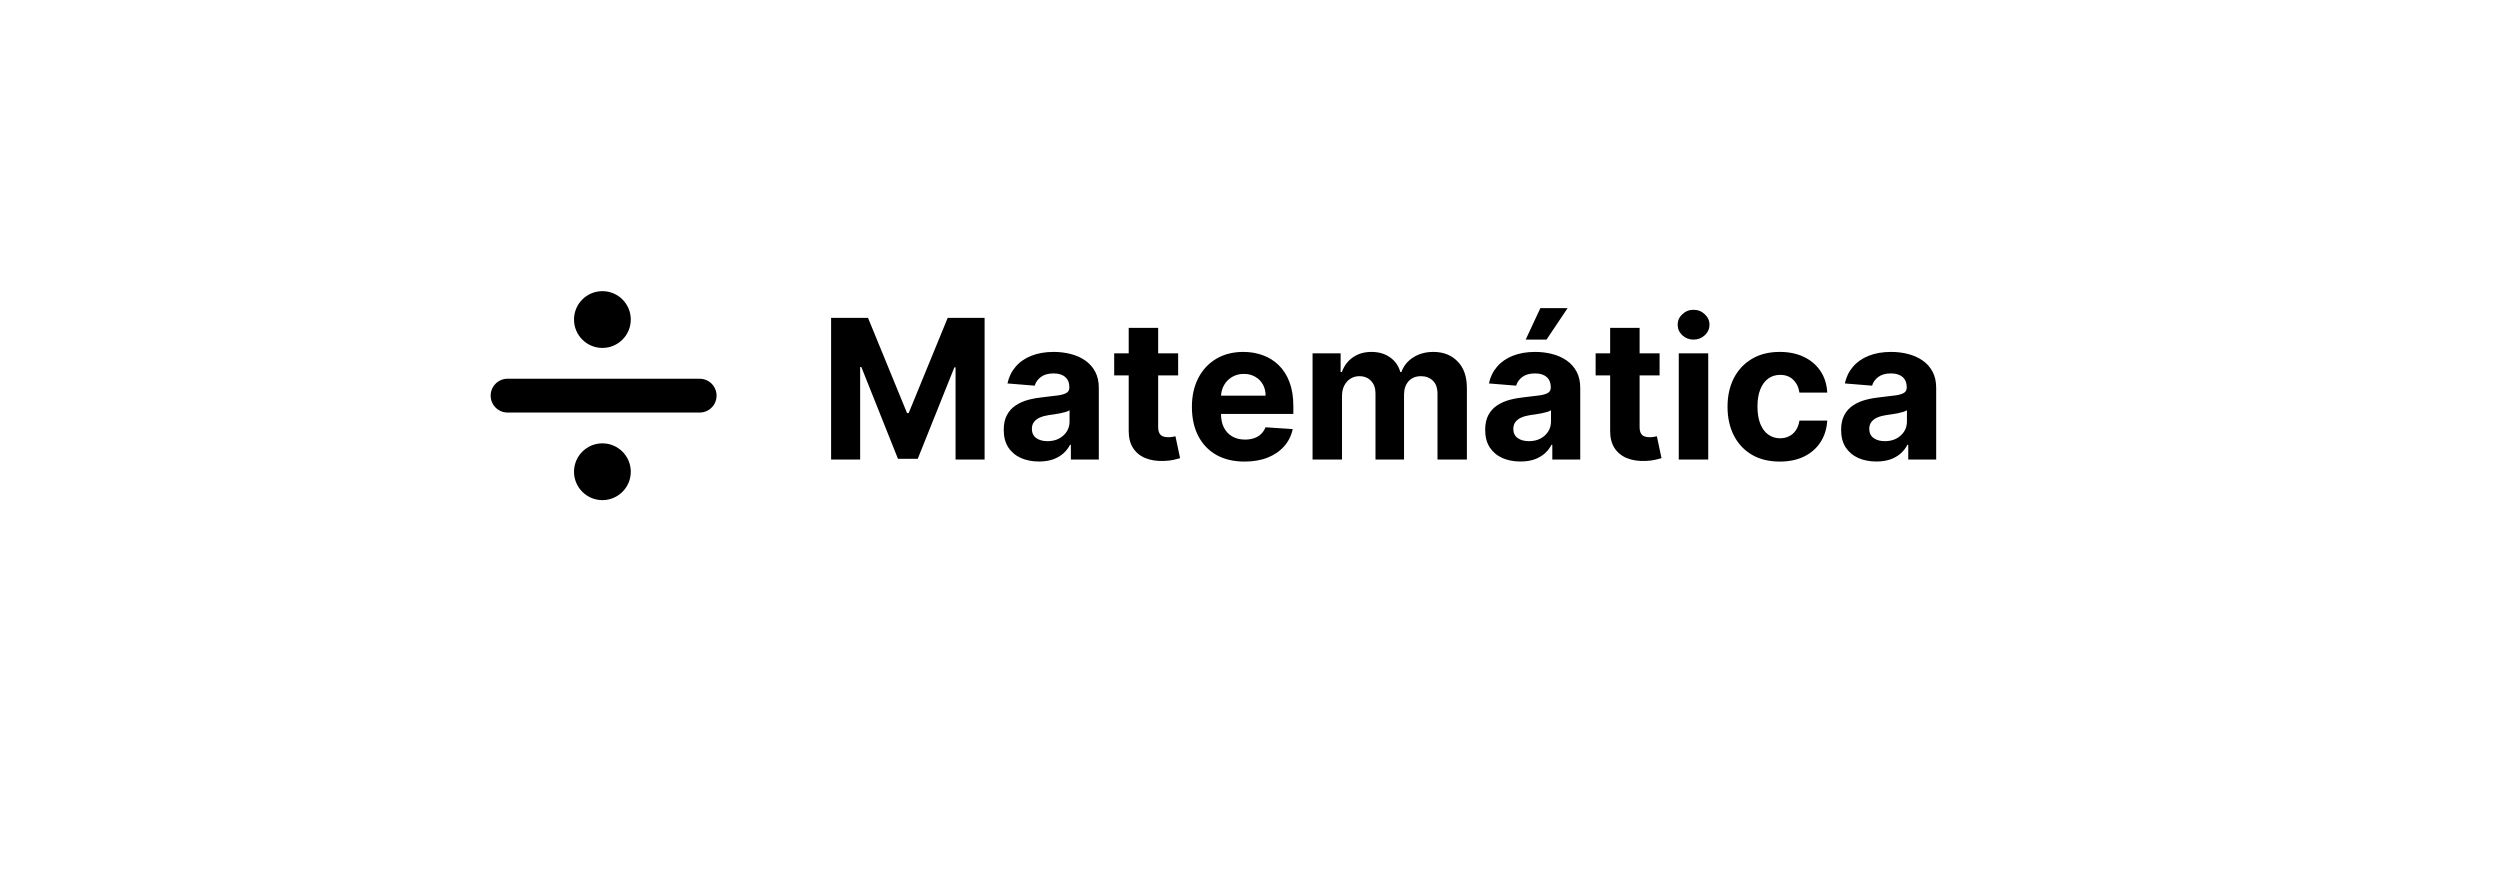 <svg width="321" height="113" viewBox="0 0 321 113" fill="none" xmlns="http://www.w3.org/2000/svg">
<g filter="url(#filter0_d_520_107)">
<path d="M289.292 50.62C289.292 64.085 278.376 75 264.912 75H57C43.193 75 32 63.807 32 50V50C32 36.193 43.193 25 57 25H263.671C277.821 25 289.292 36.471 289.292 50.62V50.62Z" fill="white"/>
</g>
<path d="M106.714 40.818H111.455L116.462 53.034H116.675L121.682 40.818H126.423V59H122.694V47.166H122.543L117.838 58.911H115.299L110.594 47.121H110.443V59H106.714V40.818ZM133.407 59.258C132.537 59.258 131.762 59.106 131.081 58.805C130.401 58.497 129.862 58.044 129.466 57.446C129.075 56.843 128.88 56.091 128.88 55.191C128.88 54.434 129.019 53.798 129.297 53.283C129.575 52.768 129.954 52.353 130.433 52.04C130.913 51.726 131.457 51.489 132.067 51.33C132.682 51.17 133.328 51.057 134.002 50.992C134.795 50.909 135.435 50.832 135.92 50.761C136.405 50.684 136.757 50.572 136.976 50.424C137.195 50.276 137.305 50.057 137.305 49.767V49.714C137.305 49.151 137.127 48.717 136.772 48.409C136.423 48.101 135.926 47.947 135.281 47.947C134.6 47.947 134.059 48.098 133.656 48.4C133.254 48.696 132.987 49.069 132.857 49.519L129.359 49.234C129.537 48.406 129.886 47.69 130.407 47.086C130.928 46.476 131.599 46.009 132.422 45.683C133.251 45.352 134.209 45.186 135.298 45.186C136.056 45.186 136.781 45.275 137.474 45.452C138.172 45.63 138.79 45.905 139.329 46.278C139.874 46.651 140.303 47.13 140.616 47.716C140.93 48.296 141.087 48.992 141.087 49.803V59H137.5V57.109H137.394C137.175 57.535 136.882 57.911 136.515 58.236C136.148 58.556 135.707 58.808 135.192 58.991C134.677 59.169 134.082 59.258 133.407 59.258ZM134.491 56.647C135.047 56.647 135.538 56.538 135.964 56.319C136.39 56.094 136.725 55.792 136.968 55.413C137.21 55.035 137.331 54.605 137.331 54.126V52.679C137.213 52.756 137.05 52.827 136.843 52.892C136.642 52.951 136.414 53.008 136.16 53.061C135.905 53.108 135.651 53.153 135.396 53.194C135.142 53.229 134.911 53.262 134.704 53.291C134.26 53.357 133.872 53.46 133.541 53.602C133.209 53.744 132.952 53.937 132.768 54.179C132.585 54.416 132.493 54.712 132.493 55.067C132.493 55.582 132.68 55.976 133.052 56.248C133.431 56.514 133.911 56.647 134.491 56.647ZM151.274 45.364V48.205H143.062V45.364H151.274ZM144.926 42.097H148.708V54.81C148.708 55.159 148.762 55.431 148.868 55.626C148.975 55.816 149.123 55.949 149.312 56.026C149.507 56.103 149.732 56.141 149.987 56.141C150.164 56.141 150.342 56.127 150.52 56.097C150.697 56.061 150.833 56.035 150.928 56.017L151.523 58.831C151.333 58.891 151.067 58.959 150.724 59.035C150.38 59.118 149.963 59.169 149.472 59.186C148.56 59.222 147.761 59.101 147.075 58.822C146.394 58.544 145.865 58.112 145.486 57.526C145.107 56.94 144.921 56.2 144.926 55.307V42.097ZM159.806 59.266C158.403 59.266 157.196 58.982 156.184 58.414C155.177 57.84 154.402 57.029 153.858 55.981C153.313 54.928 153.041 53.682 153.041 52.244C153.041 50.841 153.313 49.61 153.858 48.551C154.402 47.491 155.169 46.666 156.157 46.074C157.151 45.482 158.317 45.186 159.655 45.186C160.554 45.186 161.392 45.331 162.167 45.621C162.949 45.905 163.629 46.334 164.209 46.908C164.795 47.483 165.251 48.205 165.576 49.075C165.902 49.939 166.065 50.951 166.065 52.111V53.15H154.55V50.806H162.505C162.505 50.261 162.386 49.779 162.15 49.359C161.913 48.938 161.584 48.61 161.164 48.373C160.75 48.131 160.267 48.009 159.717 48.009C159.143 48.009 158.634 48.142 158.19 48.409C157.752 48.669 157.409 49.021 157.16 49.465C156.912 49.903 156.784 50.392 156.778 50.93V53.158C156.778 53.833 156.903 54.416 157.151 54.907C157.406 55.399 157.764 55.777 158.225 56.044C158.687 56.31 159.235 56.443 159.868 56.443C160.288 56.443 160.673 56.384 161.022 56.266C161.371 56.147 161.67 55.97 161.919 55.733C162.167 55.496 162.357 55.206 162.487 54.863L165.985 55.094C165.807 55.934 165.443 56.668 164.893 57.295C164.348 57.917 163.644 58.402 162.78 58.751C161.922 59.095 160.93 59.266 159.806 59.266ZM168.533 59V45.364H172.137V47.77H172.297C172.581 46.971 173.054 46.34 173.717 45.879C174.38 45.417 175.173 45.186 176.097 45.186C177.032 45.186 177.828 45.42 178.485 45.887C179.142 46.349 179.58 46.976 179.799 47.77H179.941C180.219 46.988 180.722 46.364 181.45 45.896C182.184 45.423 183.051 45.186 184.051 45.186C185.324 45.186 186.356 45.592 187.15 46.402C187.949 47.207 188.348 48.349 188.348 49.829V59H184.575V50.575C184.575 49.817 184.374 49.249 183.971 48.87C183.569 48.492 183.066 48.302 182.462 48.302C181.775 48.302 181.24 48.521 180.855 48.959C180.47 49.391 180.278 49.962 180.278 50.673V59H176.612V50.495C176.612 49.826 176.419 49.294 176.034 48.897C175.656 48.501 175.156 48.302 174.534 48.302C174.114 48.302 173.735 48.409 173.398 48.622C173.066 48.829 172.803 49.122 172.608 49.501C172.412 49.874 172.315 50.312 172.315 50.815V59H168.533ZM195.224 59.258C194.354 59.258 193.579 59.106 192.898 58.805C192.217 58.497 191.679 58.044 191.282 57.446C190.892 56.843 190.696 56.091 190.696 55.191C190.696 54.434 190.835 53.798 191.113 53.283C191.392 52.768 191.77 52.353 192.25 52.04C192.729 51.726 193.274 51.489 193.883 51.33C194.499 51.17 195.144 51.057 195.819 50.992C196.612 50.909 197.251 50.832 197.736 50.761C198.222 50.684 198.574 50.572 198.793 50.424C199.012 50.276 199.121 50.057 199.121 49.767V49.714C199.121 49.151 198.944 48.717 198.589 48.409C198.239 48.101 197.742 47.947 197.097 47.947C196.416 47.947 195.875 48.098 195.472 48.4C195.07 48.696 194.804 49.069 194.673 49.519L191.176 49.234C191.353 48.406 191.702 47.69 192.223 47.086C192.744 46.476 193.416 46.009 194.238 45.683C195.067 45.352 196.026 45.186 197.115 45.186C197.872 45.186 198.597 45.275 199.29 45.452C199.988 45.63 200.607 45.905 201.145 46.278C201.69 46.651 202.119 47.13 202.433 47.716C202.746 48.296 202.903 48.992 202.903 49.803V59H199.317V57.109H199.21C198.991 57.535 198.698 57.911 198.331 58.236C197.964 58.556 197.523 58.808 197.008 58.991C196.493 59.169 195.899 59.258 195.224 59.258ZM196.307 56.647C196.863 56.647 197.355 56.538 197.781 56.319C198.207 56.094 198.541 55.792 198.784 55.413C199.027 55.035 199.148 54.605 199.148 54.126V52.679C199.03 52.756 198.867 52.827 198.66 52.892C198.458 52.951 198.231 53.008 197.976 53.061C197.722 53.108 197.467 53.153 197.213 53.194C196.958 53.229 196.727 53.262 196.52 53.291C196.076 53.357 195.689 53.46 195.357 53.602C195.026 53.744 194.768 53.937 194.585 54.179C194.401 54.416 194.309 54.712 194.309 55.067C194.309 55.582 194.496 55.976 194.869 56.248C195.248 56.514 195.727 56.647 196.307 56.647ZM195.899 43.606L197.781 39.566H201.279L198.571 43.606H195.899ZM213.091 45.364V48.205H204.879V45.364H213.091ZM206.743 42.097H210.525V54.81C210.525 55.159 210.578 55.431 210.685 55.626C210.791 55.816 210.939 55.949 211.129 56.026C211.324 56.103 211.549 56.141 211.803 56.141C211.981 56.141 212.158 56.127 212.336 56.097C212.513 56.061 212.65 56.035 212.744 56.017L213.339 58.831C213.15 58.891 212.883 58.959 212.54 59.035C212.197 59.118 211.78 59.169 211.288 59.186C210.377 59.222 209.578 59.101 208.891 58.822C208.211 58.544 207.681 58.112 207.302 57.526C206.923 56.94 206.737 56.2 206.743 55.307V42.097ZM215.554 59V45.364H219.336V59H215.554ZM217.454 43.606C216.892 43.606 216.409 43.419 216.007 43.047C215.61 42.668 215.412 42.215 215.412 41.688C215.412 41.167 215.61 40.721 216.007 40.348C216.409 39.969 216.892 39.779 217.454 39.779C218.016 39.779 218.496 39.969 218.892 40.348C219.295 40.721 219.496 41.167 219.496 41.688C219.496 42.215 219.295 42.668 218.892 43.047C218.496 43.419 218.016 43.606 217.454 43.606ZM228.527 59.266C227.13 59.266 225.929 58.97 224.922 58.379C223.922 57.781 223.153 56.952 222.614 55.893C222.082 54.833 221.815 53.614 221.815 52.235C221.815 50.838 222.085 49.613 222.623 48.56C223.168 47.5 223.94 46.675 224.94 46.083C225.94 45.485 227.13 45.186 228.509 45.186C229.699 45.186 230.74 45.402 231.634 45.834C232.528 46.266 233.235 46.873 233.756 47.654C234.277 48.435 234.564 49.353 234.617 50.406H231.048C230.948 49.726 230.681 49.178 230.249 48.764C229.823 48.344 229.264 48.133 228.571 48.133C227.985 48.133 227.473 48.293 227.035 48.613C226.603 48.927 226.266 49.385 226.023 49.989C225.781 50.593 225.659 51.324 225.659 52.182C225.659 53.052 225.778 53.792 226.014 54.401C226.257 55.011 226.597 55.475 227.035 55.795C227.473 56.115 227.985 56.275 228.571 56.275C229.003 56.275 229.391 56.186 229.734 56.008C230.083 55.831 230.371 55.573 230.595 55.236C230.826 54.892 230.977 54.481 231.048 54.002H234.617C234.558 55.043 234.274 55.961 233.765 56.754C233.262 57.541 232.566 58.157 231.679 58.6C230.791 59.044 229.74 59.266 228.527 59.266ZM240.927 59.258C240.057 59.258 239.282 59.106 238.601 58.805C237.92 58.497 237.382 58.044 236.985 57.446C236.595 56.843 236.399 56.091 236.399 55.191C236.399 54.434 236.538 53.798 236.817 53.283C237.095 52.768 237.474 52.353 237.953 52.04C238.432 51.726 238.977 51.489 239.586 51.33C240.202 51.17 240.847 51.057 241.522 50.992C242.315 50.909 242.954 50.832 243.439 50.761C243.925 50.684 244.277 50.572 244.496 50.424C244.715 50.276 244.824 50.057 244.824 49.767V49.714C244.824 49.151 244.647 48.717 244.292 48.409C243.943 48.101 243.445 47.947 242.8 47.947C242.12 47.947 241.578 48.098 241.176 48.4C240.773 48.696 240.507 49.069 240.377 49.519L236.879 49.234C237.056 48.406 237.405 47.69 237.926 47.086C238.447 46.476 239.119 46.009 239.942 45.683C240.77 45.352 241.729 45.186 242.818 45.186C243.576 45.186 244.301 45.275 244.993 45.452C245.691 45.63 246.31 45.905 246.849 46.278C247.393 46.651 247.822 47.13 248.136 47.716C248.45 48.296 248.606 48.992 248.606 49.803V59H245.02V57.109H244.913C244.694 57.535 244.401 57.911 244.034 58.236C243.667 58.556 243.226 58.808 242.711 58.991C242.197 59.169 241.602 59.258 240.927 59.258ZM242.01 56.647C242.566 56.647 243.058 56.538 243.484 56.319C243.91 56.094 244.244 55.792 244.487 55.413C244.73 55.035 244.851 54.605 244.851 54.126V52.679C244.733 52.756 244.57 52.827 244.363 52.892C244.162 52.951 243.934 53.008 243.679 53.061C243.425 53.108 243.17 53.153 242.916 53.194C242.661 53.229 242.43 53.262 242.223 53.291C241.779 53.357 241.392 53.46 241.06 53.602C240.729 53.744 240.471 53.937 240.288 54.179C240.104 54.416 240.013 54.712 240.013 55.067C240.013 55.582 240.199 55.976 240.572 56.248C240.951 56.514 241.43 56.647 242.01 56.647Z" fill="black"/>
<line x1="65.171" y1="50.8" x2="89.835" y2="50.8" stroke="black" stroke-width="4.343" stroke-linecap="round"/>
<circle cx="77.348" cy="41.029" r="3.645" fill="black"/>
<circle cx="77.348" cy="60.571" r="3.645" fill="black"/>
<defs>
<filter id="filter0_d_520_107" x="0.75" y="1.90735e-06" width="319.792" height="112.5" filterUnits="userSpaceOnUse" color-interpolation-filters="sRGB">
<feFlood flood-opacity="0" result="BackgroundImageFix"/>
<feColorMatrix in="SourceAlpha" type="matrix" values="0 0 0 0 0 0 0 0 0 0 0 0 0 0 0 0 0 0 127 0" result="hardAlpha"/>
<feOffset dy="6.25"/>
<feGaussianBlur stdDeviation="15.625"/>
<feComposite in2="hardAlpha" operator="out"/>
<feColorMatrix type="matrix" values="0 0 0 0 0.384 0 0 0 0 0.322 0 0 0 0 0.757 0 0 0 0.25 0"/>
<feBlend mode="normal" in2="BackgroundImageFix" result="effect1_dropShadow_520_107"/>
<feBlend mode="normal" in="SourceGraphic" in2="effect1_dropShadow_520_107" result="shape"/>
</filter>
</defs>
</svg>
